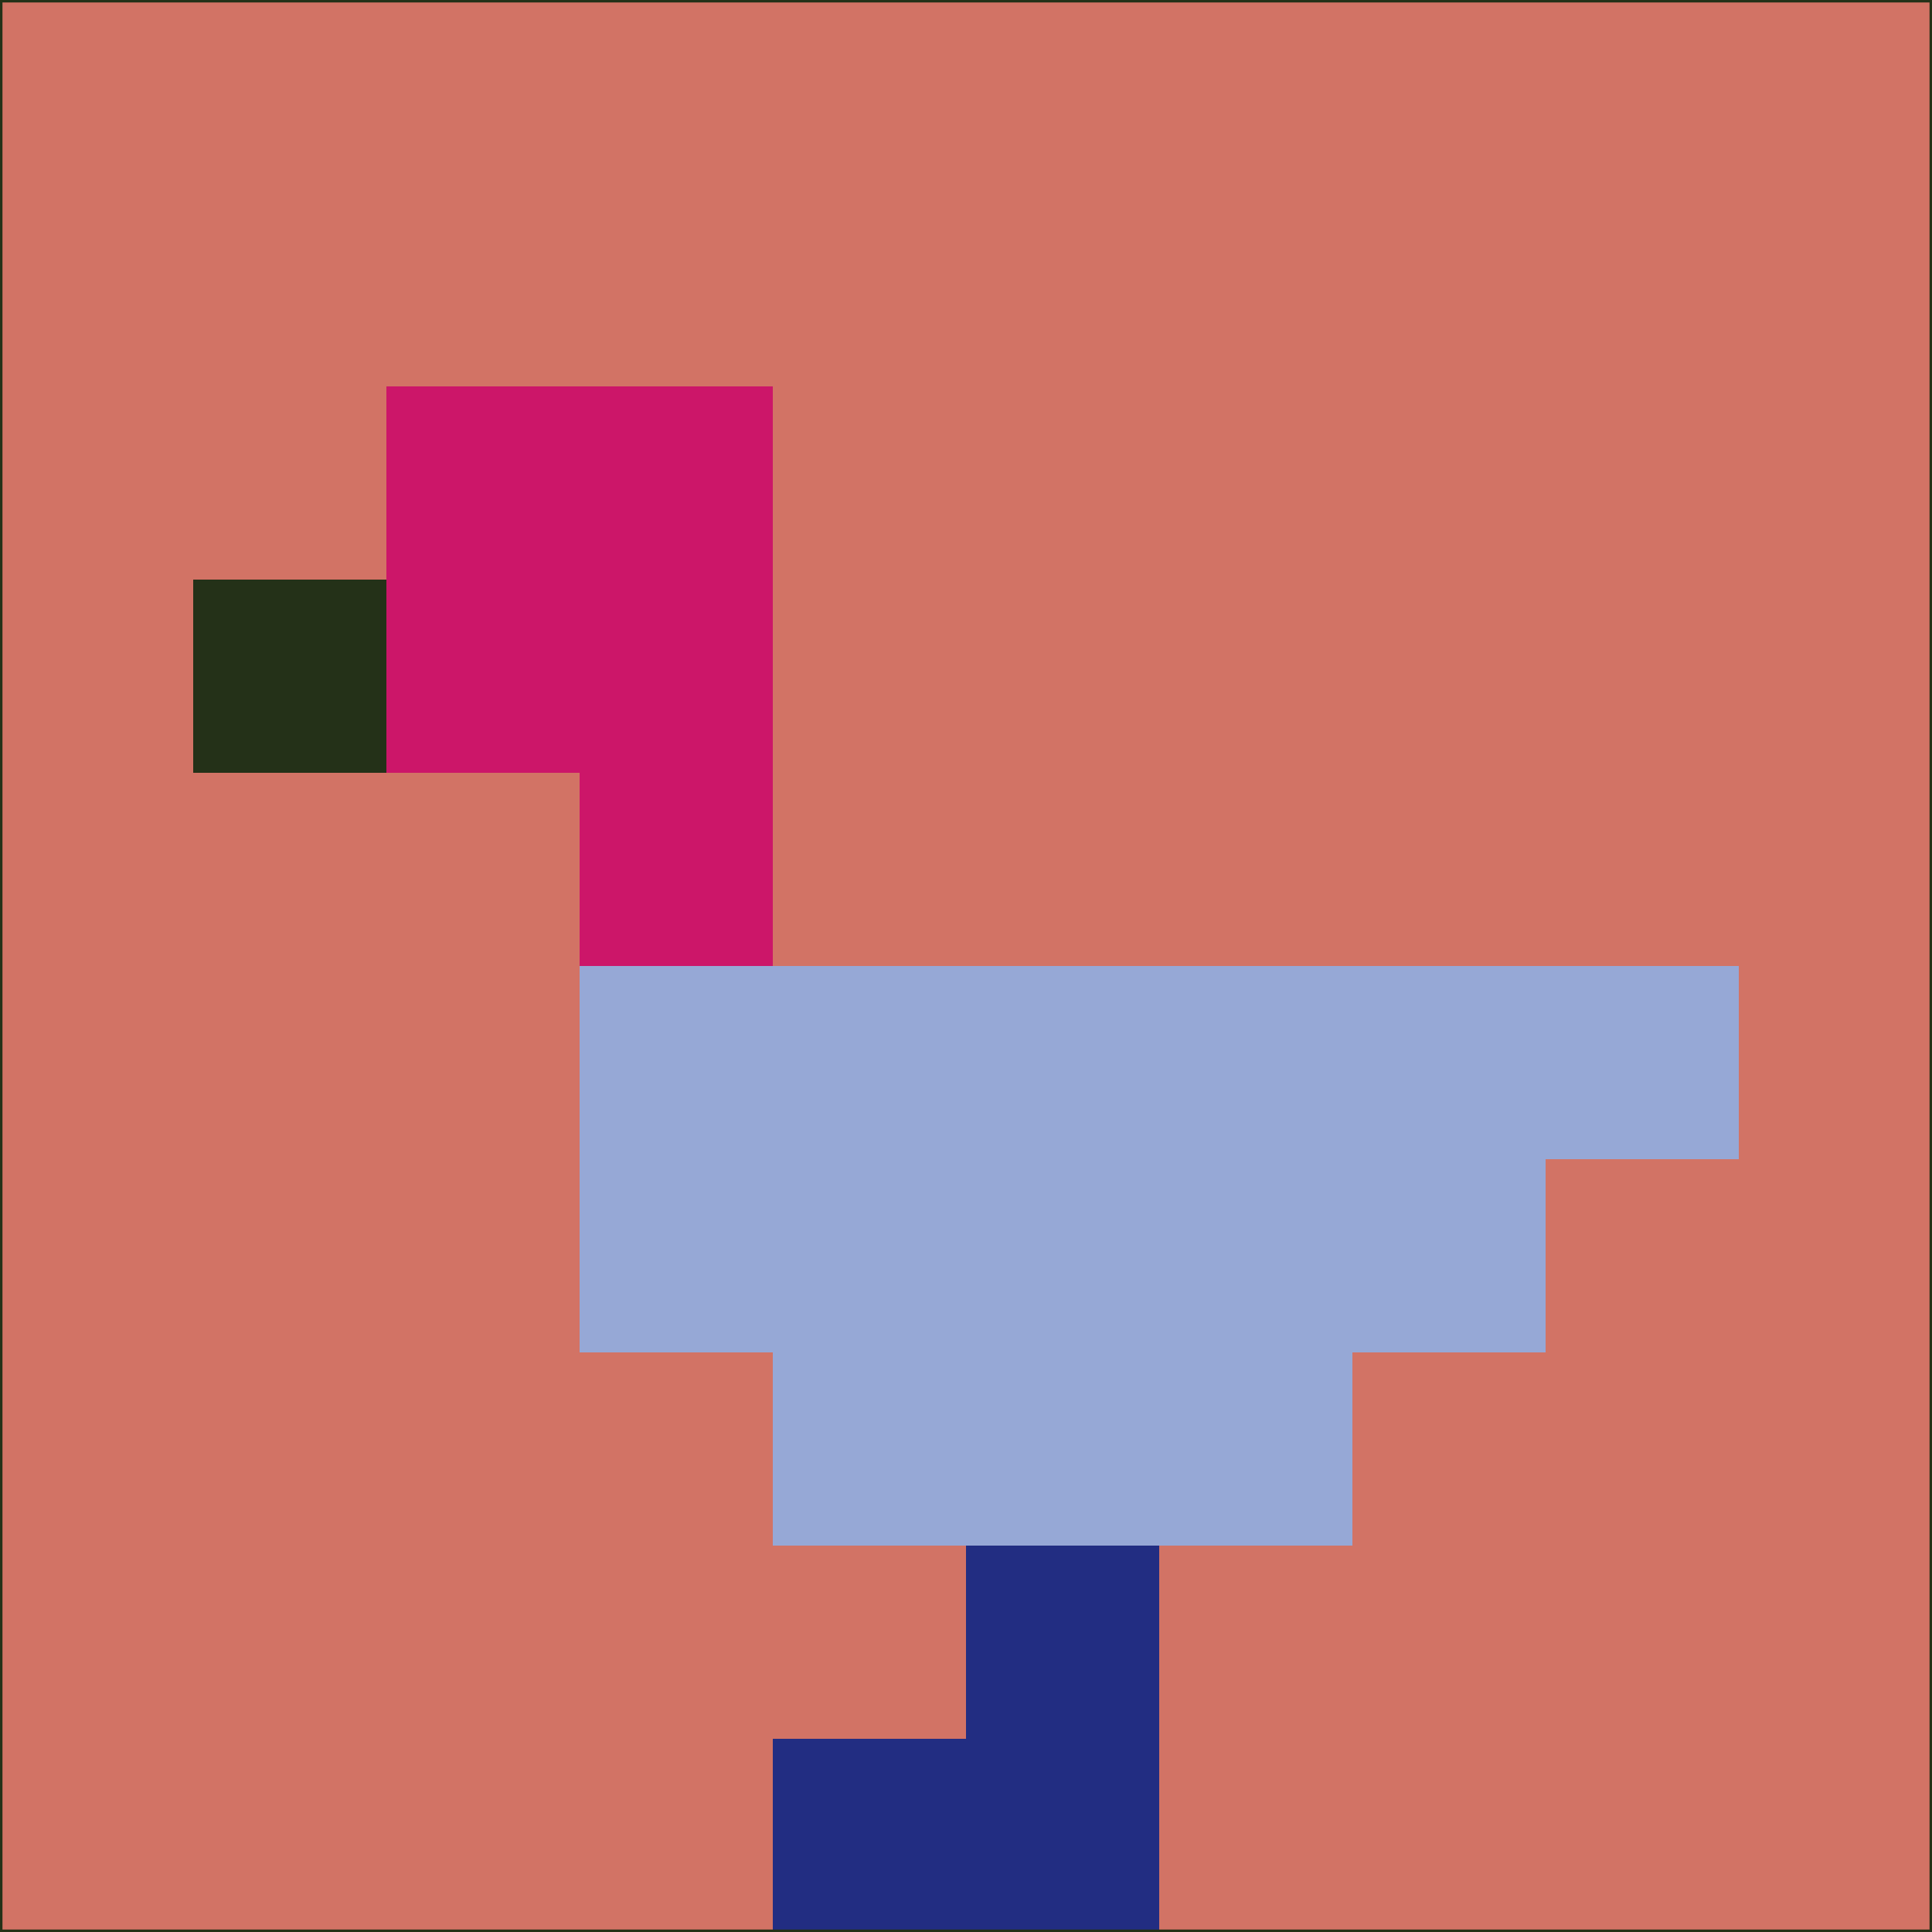 <svg xmlns="http://www.w3.org/2000/svg" version="1.1" width="785" height="785">
  <title>'goose-pfp-694263' by Dmitri Cherniak (Cyberpunk Edition)</title>
  <desc>
    seed=497043
    backgroundColor=#d27365
    padding=20
    innerPadding=0
    timeout=500
    dimension=1
    border=false
    Save=function(){return n.handleSave()}
    frame=12

    Rendered at 2024-09-15T22:37:00.734Z
    Generated in 1ms
    Modified for Cyberpunk theme with new color scheme
  </desc>
  <defs/>
  <rect width="100%" height="100%" fill="#d27365"/>
  <g>
    <g id="0-0">
      <rect x="0" y="0" height="785" width="785" fill="#d27365"/>
      <g>
        <!-- Neon blue -->
        <rect id="0-0-2-2-2-2" x="157" y="157" width="157" height="157" fill="#cc1669"/>
        <rect id="0-0-3-2-1-4" x="235.5" y="157" width="78.5" height="314" fill="#cc1669"/>
        <!-- Electric purple -->
        <rect id="0-0-4-5-5-1" x="314" y="392.5" width="392.5" height="78.5" fill="#96a8d6"/>
        <rect id="0-0-3-5-5-2" x="235.5" y="392.5" width="392.5" height="157" fill="#96a8d6"/>
        <rect id="0-0-4-5-3-3" x="314" y="392.5" width="235.5" height="235.5" fill="#96a8d6"/>
        <!-- Neon pink -->
        <rect id="0-0-1-3-1-1" x="78.5" y="235.5" width="78.5" height="78.5" fill="#243118"/>
        <!-- Cyber yellow -->
        <rect id="0-0-5-8-1-2" x="392.5" y="628" width="78.5" height="157" fill="#222d82"/>
        <rect id="0-0-4-9-2-1" x="314" y="706.5" width="157" height="78.5" fill="#222d82"/>
      </g>
      <rect x="0" y="0" stroke="#243118" stroke-width="2" height="785" width="785" fill="none"/>
    </g>
  </g>
  <script xmlns=""/>
</svg>